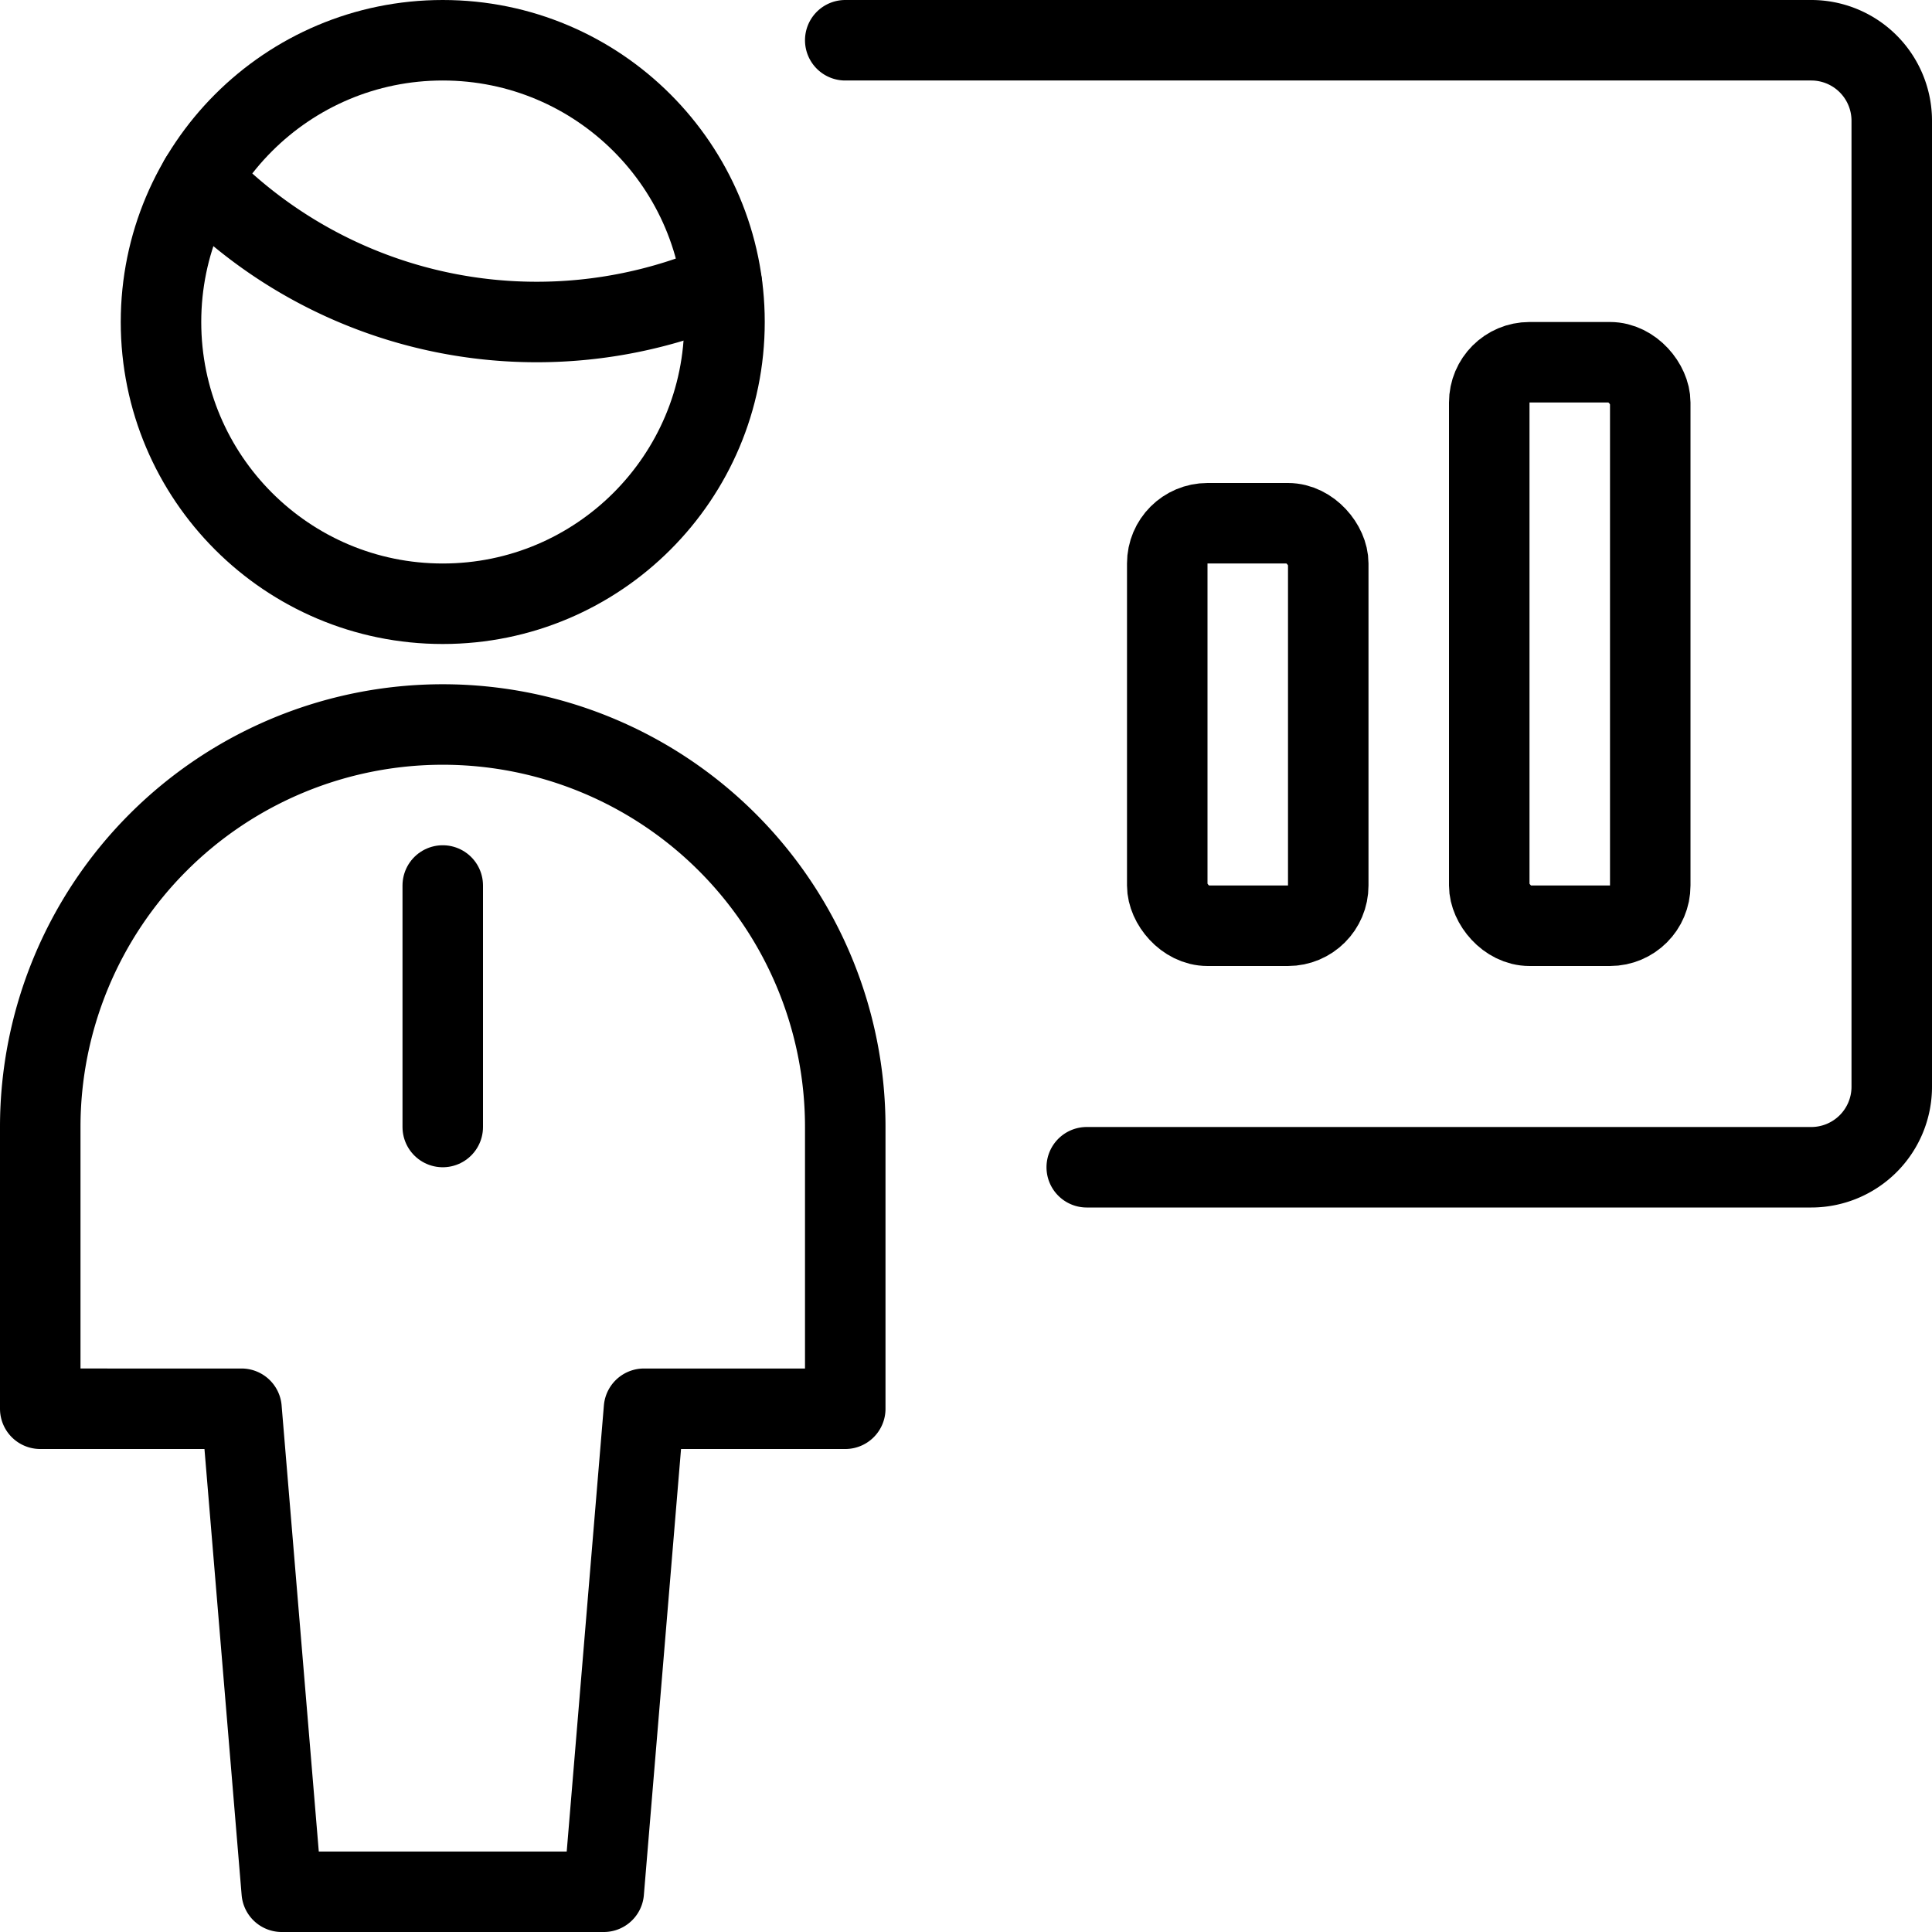 <svg id="Light" xmlns="http://www.w3.org/2000/svg" viewBox="0 0 24 24"><defs><style>.cls-1{fill:none;stroke:currentColor;stroke-linecap:round;stroke-linejoin:round;}</style></defs><title>single-man-statics-2</title><path class="cls-1" d="M13.5,14.5h9a1,1,0,0,0,1-1V1.5a1,1,0,0,0-1-1h-12"/><rect class="cls-1" x="14.5" y="6.5" width="2" height="5" rx="0.5" ry="0.5"/><rect class="cls-1" x="18.5" y="4.5" width="2" height="7" rx="0.5" ry="0.5"/><line class="cls-1" x1="5.5" y1="11" x2="5.5" y2="14"/><path class="cls-1" d="M7.5,23.5l.5-6h2.5V14a5,5,0,0,0-10,0v3.5H3l.5,6Z"/><path class="cls-1" d="M2.484,2.223A5.809,5.809,0,0,0,6.667,4a5.822,5.822,0,0,0,2.3-.473"/><circle class="cls-1" cx="5.5" cy="4" r="3.5"/></svg>